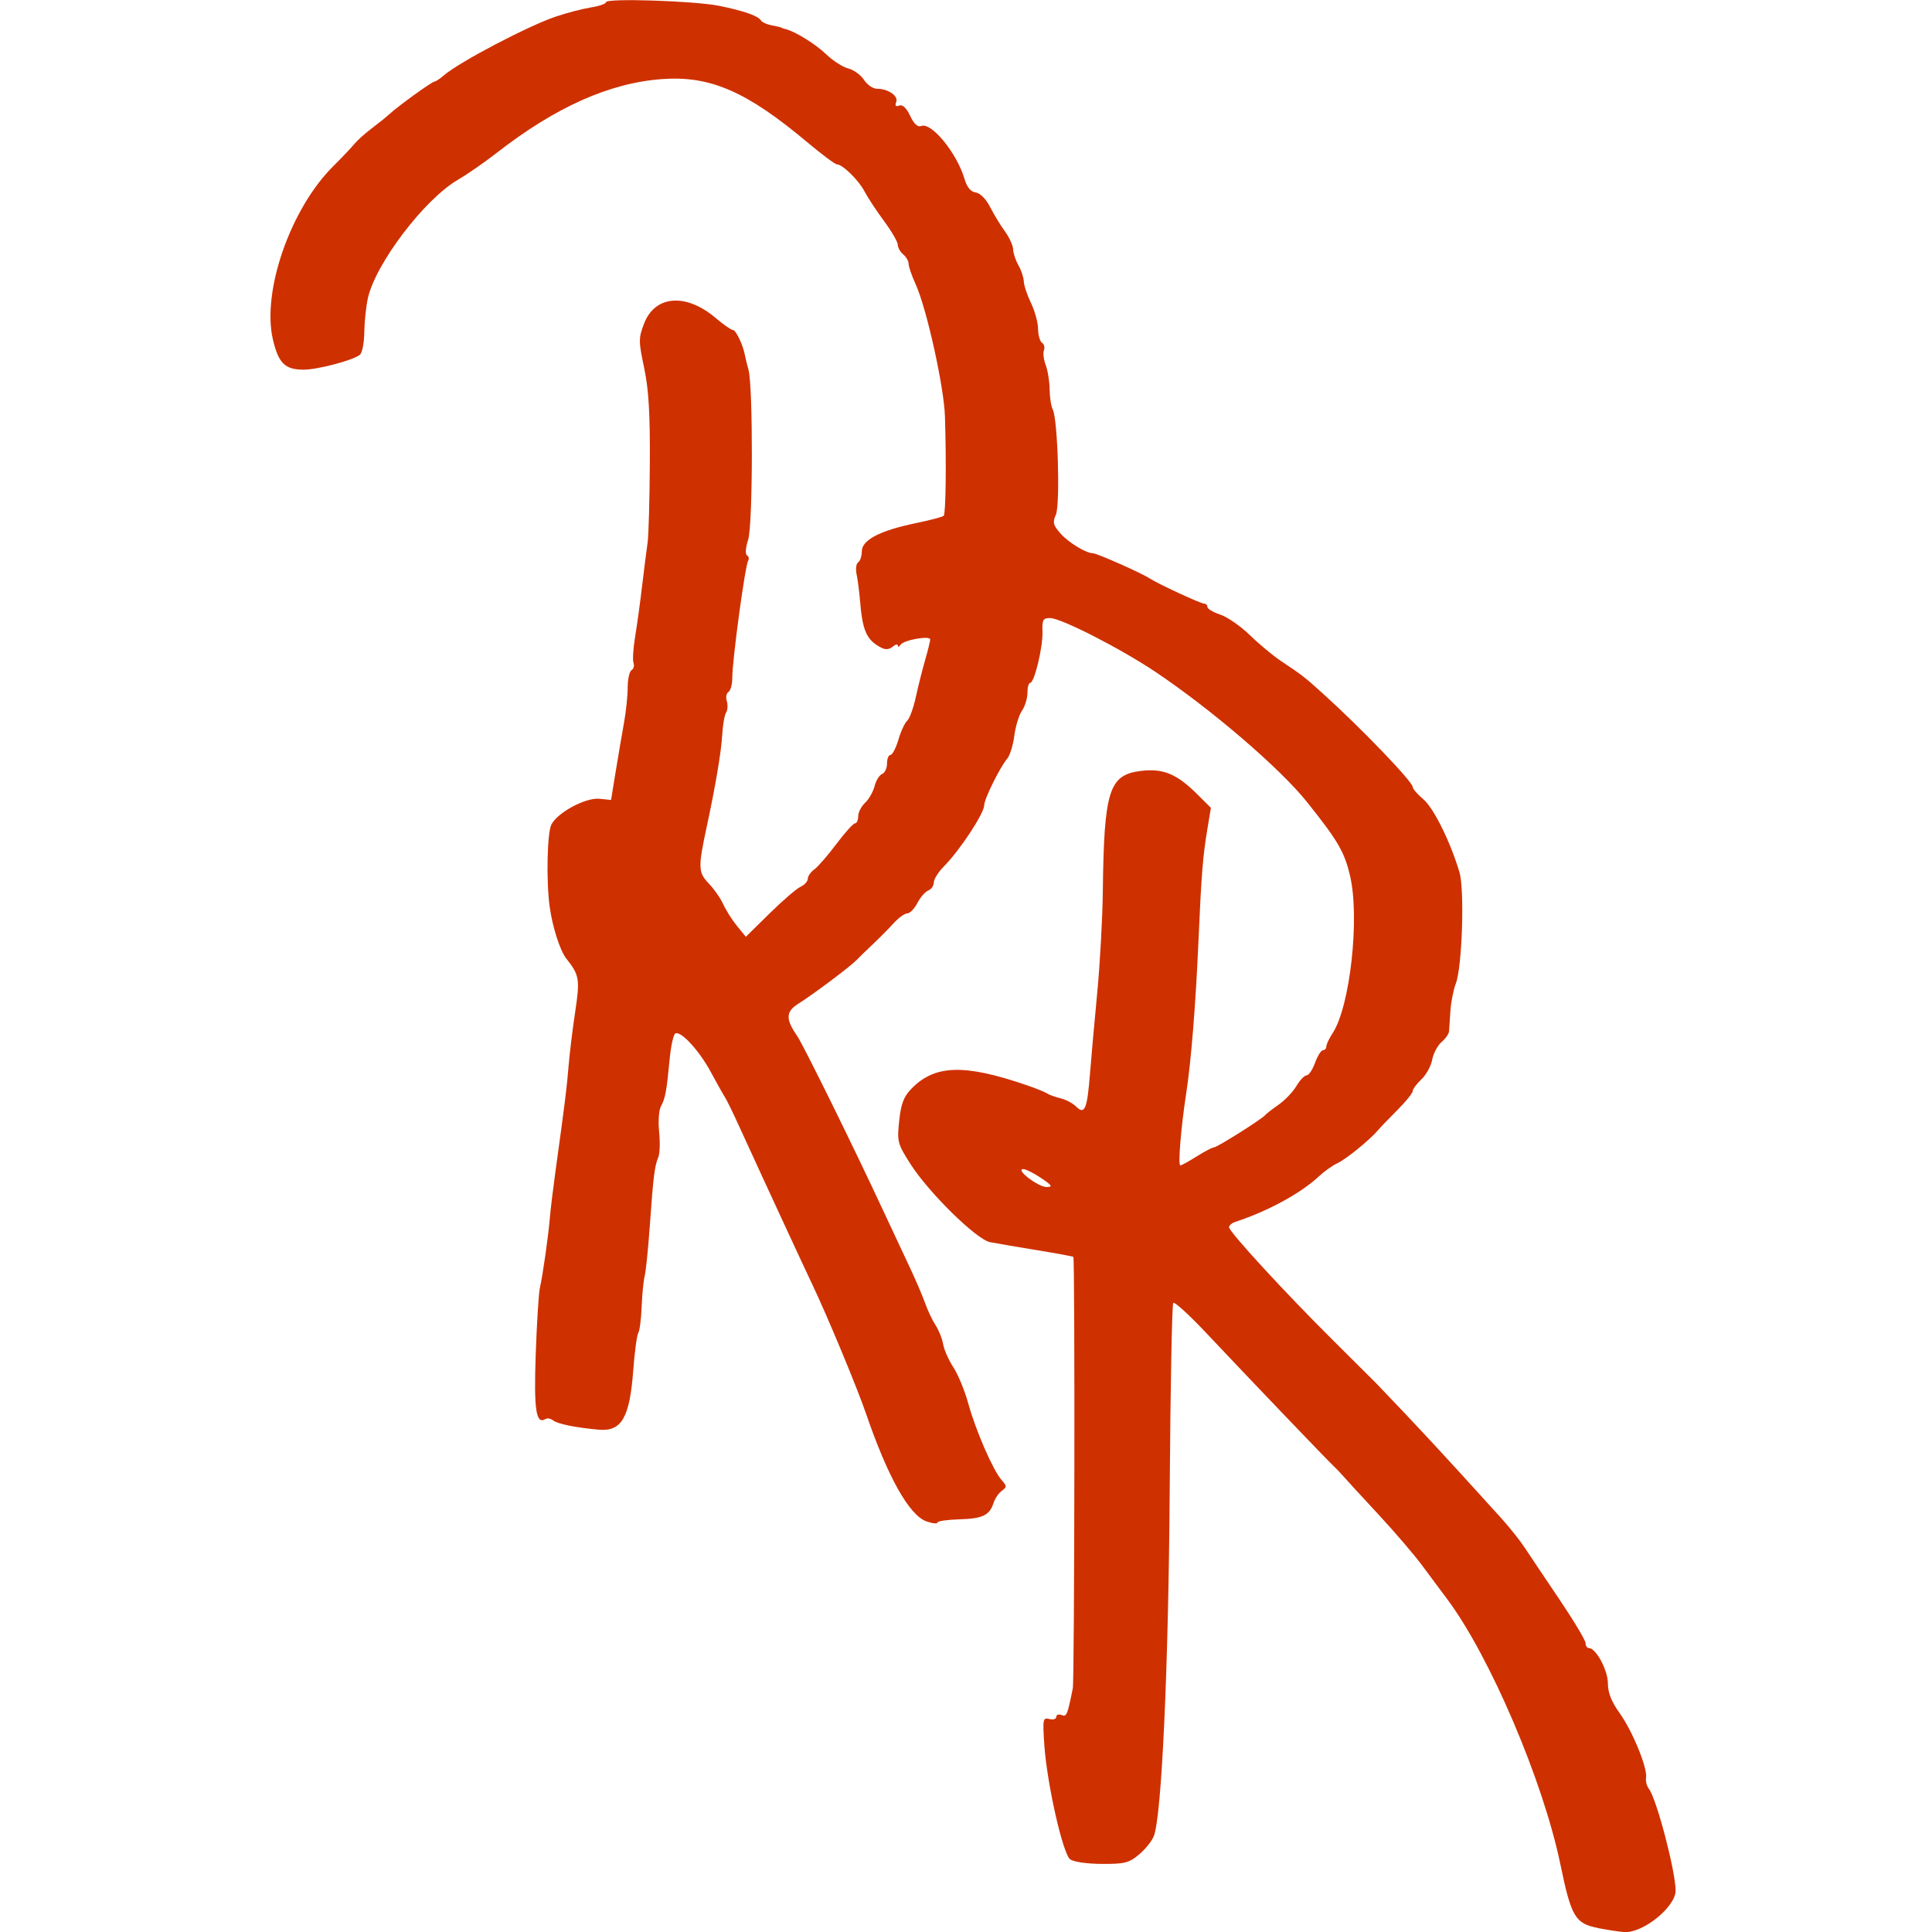 <?xml version="1.0" encoding="UTF-8" standalone="no"?>
<!-- Created with Inkscape (http://www.inkscape.org/) -->

<svg
   xmlns:dc="http://purl.org/dc/elements/1.1/"
   xmlns:cc="http://creativecommons.org/ns#"
   xmlns:rdf="http://www.w3.org/1999/02/22-rdf-syntax-ns#"
   xmlns:svg="http://www.w3.org/2000/svg"
   xmlns="http://www.w3.org/2000/svg"
   xmlns:sodipodi="http://sodipodi.sourceforge.net/DTD/sodipodi-0.dtd"
   xmlns:inkscape="http://www.inkscape.org/namespaces/inkscape"
   width="100mm"
   height="100mm"
   viewBox="0 0 100 100"
   version="1.1"
   id="svg8"
   sodipodi:docname="logo.svg"
   inkscape:version="0.92.4 (5da689c313, 2019-01-14)">
  <defs
     id="defs2" />
  <sodipodi:namedview
     id="base"
     pagecolor="#ffffff"
     bordercolor="#666666"
     borderopacity="1.0"
     inkscape:pageopacity="0.0"
     inkscape:pageshadow="2"
     inkscape:zoom="0.98994949"
     inkscape:cx="346.27574"
     inkscape:cy="75.561629"
     inkscape:document-units="mm"
     inkscape:current-layer="layer1"
     showgrid="false"
     inkscape:window-width="2560"
     inkscape:window-height="1377"
     inkscape:window-x="-8"
     inkscape:window-y="-8"
     inkscape:window-maximized="1" />
  <g
     inkscape:label="Layer 1"
     inkscape:groupmode="layer"
     id="layer1"
     transform="translate(-37.126,-63.809)">
    <path
       style="fill:#cf3000;stroke-width:0.186"
       d="m 119.834,163.6 c -1.176,-0.227 -1.381,-0.574 -1.943,-3.293 -0.891,-4.311 -3.649,-10.774 -5.859,-13.729 -0.301,-0.403 -0.889,-1.191 -1.305,-1.752 -0.416,-0.56 -1.428,-1.74 -2.248,-2.623 -0.82,-0.883 -1.632,-1.766 -1.804,-1.964 -0.172,-0.198 -0.424,-0.461 -0.559,-0.585 -0.291,-0.267 -4.311,-4.467 -6.561,-6.856 -0.868,-0.922 -1.634,-1.621 -1.7,-1.554 -0.067,0.067 -0.15,4.386 -0.184,9.598 -0.061,9.238 -0.412,16.924 -0.821,17.999 -0.096,0.252 -0.439,0.681 -0.763,0.954 -0.521,0.438 -0.746,0.495 -1.927,0.49 -0.777,-0.004 -1.466,-0.104 -1.645,-0.24 -0.381,-0.29 -1.202,-3.934 -1.336,-5.93 -0.089,-1.333 -0.073,-1.417 0.262,-1.33 0.196,0.051 0.357,7.7e-4 0.357,-0.109 0,-0.111 0.122,-0.155 0.272,-0.098 0.265,0.102 0.298,0.025 0.584,-1.381 0.089,-0.438 0.117,-22.242 0.028,-22.331 -0.027,-0.027 -0.887,-0.186 -1.911,-0.353 -1.024,-0.167 -2.107,-0.353 -2.407,-0.412 -0.703,-0.14 -3.177,-2.573 -4.115,-4.046 -0.668,-1.049 -0.695,-1.152 -0.582,-2.228 0.09,-0.865 0.232,-1.247 0.609,-1.641 1.221,-1.274 2.746,-1.324 6.03,-0.195 0.461,0.159 0.923,0.346 1.025,0.417 0.103,0.071 0.411,0.182 0.686,0.248 0.275,0.066 0.639,0.258 0.809,0.429 0.441,0.441 0.573,0.134 0.715,-1.676 0.066,-0.838 0.236,-2.74 0.378,-4.226 0.142,-1.487 0.272,-3.835 0.288,-5.219 0.063,-5.235 0.317,-6.046 1.958,-6.251 1.163,-0.145 1.867,0.146 2.943,1.218 l 0.694,0.691 -0.183,1.099 c -0.236,1.416 -0.31,2.348 -0.459,5.759 -0.147,3.354 -0.381,6.263 -0.641,7.953 -0.271,1.764 -0.427,3.697 -0.299,3.697 0.06,0 0.441,-0.21 0.847,-0.466 0.406,-0.256 0.807,-0.466 0.891,-0.466 0.162,0 2.491,-1.468 2.65,-1.67 0.051,-0.065 0.363,-0.307 0.694,-0.538 0.33,-0.231 0.747,-0.667 0.926,-0.97 0.179,-0.303 0.416,-0.55 0.527,-0.55 0.111,0 0.308,-0.294 0.438,-0.652 0.13,-0.359 0.314,-0.652 0.41,-0.652 0.096,0 0.174,-0.087 0.174,-0.193 0,-0.106 0.147,-0.417 0.326,-0.69 0.906,-1.38 1.413,-5.974 0.9,-8.149 -0.292,-1.238 -0.631,-1.817 -2.237,-3.825 -1.386,-1.734 -4.945,-4.788 -7.842,-6.729 -1.808,-1.211 -4.879,-2.779 -5.449,-2.781 -0.36,-0.001 -0.412,0.091 -0.39,0.698 0.029,0.788 -0.42,2.656 -0.637,2.656 -0.078,0 -0.142,0.233 -0.142,0.518 0,0.285 -0.127,0.699 -0.281,0.92 -0.155,0.221 -0.334,0.806 -0.398,1.3 -0.064,0.494 -0.231,1.03 -0.371,1.192 -0.362,0.418 -1.185,2.079 -1.186,2.393 -0.001,0.431 -1.256,2.338 -2.098,3.189 -0.282,0.285 -0.513,0.655 -0.513,0.822 0,0.167 -0.129,0.353 -0.286,0.414 -0.158,0.06 -0.411,0.351 -0.564,0.647 -0.153,0.295 -0.387,0.537 -0.521,0.537 -0.134,0 -0.454,0.231 -0.71,0.513 -0.257,0.282 -0.753,0.782 -1.103,1.112 -0.35,0.33 -0.72,0.689 -0.823,0.799 -0.288,0.307 -2.284,1.805 -2.978,2.234 -0.68,0.421 -0.701,0.8 -0.091,1.68 0.318,0.46 2.936,5.773 4.454,9.04 0.429,0.923 1.037,2.223 1.353,2.889 0.315,0.666 0.682,1.52 0.815,1.897 0.133,0.377 0.378,0.893 0.543,1.146 0.166,0.253 0.344,0.699 0.395,0.992 0.052,0.292 0.291,0.832 0.532,1.199 0.241,0.367 0.586,1.206 0.767,1.864 0.386,1.402 1.288,3.473 1.726,3.963 0.28,0.313 0.281,0.362 0.011,0.56 -0.163,0.119 -0.354,0.398 -0.424,0.619 -0.206,0.648 -0.568,0.823 -1.773,0.856 -0.625,0.018 -1.136,0.093 -1.136,0.168 0,0.075 -0.254,0.048 -0.564,-0.06 -0.891,-0.311 -2.004,-2.291 -3.125,-5.562 -0.456,-1.331 -1.96,-4.954 -2.747,-6.617 -0.339,-0.718 -0.907,-1.934 -1.261,-2.703 -0.354,-0.769 -0.955,-2.069 -1.335,-2.889 -0.38,-0.82 -0.939,-2.036 -1.241,-2.703 -0.302,-0.666 -0.63,-1.337 -0.729,-1.491 -0.099,-0.154 -0.429,-0.741 -0.733,-1.305 -0.604,-1.118 -1.56,-2.15 -1.834,-1.981 -0.095,0.059 -0.223,0.633 -0.285,1.277 -0.164,1.715 -0.232,2.084 -0.452,2.477 -0.111,0.198 -0.154,0.784 -0.098,1.329 0.055,0.536 0.037,1.126 -0.04,1.313 -0.197,0.476 -0.258,0.965 -0.439,3.508 -0.087,1.23 -0.208,2.423 -0.269,2.65 -0.06,0.227 -0.131,0.94 -0.156,1.584 -0.026,0.644 -0.104,1.255 -0.175,1.357 -0.071,0.103 -0.189,0.983 -0.262,1.956 -0.185,2.438 -0.605,3.157 -1.783,3.052 -1.199,-0.107 -2.136,-0.297 -2.362,-0.479 -0.124,-0.099 -0.303,-0.132 -0.398,-0.073 -0.489,0.302 -0.605,-0.47 -0.503,-3.367 0.057,-1.624 0.154,-3.162 0.214,-3.418 0.144,-0.61 0.441,-2.689 0.518,-3.635 0.033,-0.41 0.16,-1.459 0.28,-2.33 0.496,-3.584 0.602,-4.432 0.686,-5.499 0.049,-0.615 0.201,-1.871 0.339,-2.791 0.26,-1.732 0.228,-1.93 -0.461,-2.801 -0.321,-0.406 -0.716,-1.648 -0.857,-2.694 -0.182,-1.348 -0.126,-3.837 0.095,-4.244 0.343,-0.632 1.772,-1.394 2.482,-1.324 l 0.603,0.06 0.243,-1.491 c 0.134,-0.82 0.328,-1.958 0.431,-2.528 0.103,-0.57 0.187,-1.383 0.187,-1.806 0,-0.423 0.09,-0.825 0.199,-0.893 0.11,-0.068 0.155,-0.237 0.102,-0.377 -0.054,-0.139 -0.017,-0.739 0.081,-1.333 0.098,-0.593 0.263,-1.792 0.366,-2.663 0.103,-0.871 0.231,-1.878 0.283,-2.237 0.052,-0.359 0.104,-2.204 0.115,-4.101 0.015,-2.584 -0.059,-3.821 -0.294,-4.933 -0.292,-1.383 -0.293,-1.54 -0.006,-2.29 0.562,-1.472 2.168,-1.6 3.707,-0.295 0.403,0.342 0.803,0.621 0.89,0.621 0.157,0 0.529,0.778 0.624,1.305 0.028,0.154 0.11,0.489 0.183,0.746 0.244,0.855 0.232,8.05 -0.016,8.809 -0.131,0.403 -0.157,0.745 -0.06,0.805 0.093,0.057 0.12,0.182 0.061,0.278 -0.16,0.258 -0.825,5.176 -0.822,6.077 0.001,0.325 -0.088,0.647 -0.197,0.715 -0.109,0.068 -0.148,0.283 -0.086,0.478 0.062,0.196 0.045,0.461 -0.037,0.59 -0.082,0.129 -0.173,0.654 -0.201,1.167 -0.048,0.859 -0.356,2.682 -0.803,4.753 -0.451,2.089 -0.442,2.354 0.101,2.92 0.279,0.291 0.62,0.78 0.759,1.088 0.139,0.308 0.458,0.811 0.709,1.118 l 0.457,0.559 1.232,-1.211 c 0.677,-0.666 1.399,-1.287 1.602,-1.379 0.204,-0.092 0.371,-0.277 0.371,-0.409 0,-0.132 0.152,-0.35 0.337,-0.484 0.185,-0.134 0.699,-0.726 1.141,-1.315 0.442,-0.589 0.878,-1.072 0.968,-1.072 0.09,0 0.164,-0.164 0.164,-0.366 0,-0.201 0.161,-0.516 0.358,-0.699 0.197,-0.183 0.417,-0.571 0.49,-0.861 0.073,-0.29 0.247,-0.572 0.388,-0.626 0.141,-0.054 0.256,-0.299 0.256,-0.544 0,-0.245 0.081,-0.446 0.179,-0.446 0.098,0 0.284,-0.356 0.412,-0.792 0.128,-0.436 0.332,-0.876 0.453,-0.979 0.121,-0.103 0.321,-0.648 0.444,-1.212 0.123,-0.564 0.342,-1.433 0.486,-1.932 0.144,-0.499 0.262,-0.976 0.262,-1.06 0,-0.217 -1.37,0.025 -1.535,0.272 -0.075,0.112 -0.138,0.131 -0.14,0.042 -0.002,-0.089 -0.123,-0.063 -0.271,0.06 -0.188,0.156 -0.372,0.166 -0.621,0.033 -0.734,-0.393 -0.939,-0.861 -1.069,-2.446 -0.038,-0.461 -0.117,-1.064 -0.175,-1.339 -0.058,-0.275 -0.022,-0.553 0.082,-0.617 0.103,-0.064 0.188,-0.319 0.188,-0.567 0,-0.584 0.934,-1.074 2.775,-1.455 0.748,-0.155 1.407,-0.328 1.464,-0.385 0.109,-0.109 0.142,-2.748 0.065,-5.143 -0.05,-1.544 -0.952,-5.612 -1.519,-6.848 -0.199,-0.435 -0.362,-0.907 -0.362,-1.049 0,-0.142 -0.126,-0.363 -0.28,-0.491 -0.154,-0.128 -0.28,-0.351 -0.28,-0.497 0,-0.146 -0.323,-0.702 -0.717,-1.235 -0.394,-0.534 -0.848,-1.222 -1.007,-1.53 -0.302,-0.581 -1.137,-1.398 -1.429,-1.398 -0.092,0 -0.784,-0.517 -1.536,-1.148 -3.127,-2.624 -5.019,-3.448 -7.504,-3.266 -2.731,0.199 -5.52,1.445 -8.59,3.837 -0.615,0.479 -1.504,1.095 -1.976,1.369 -1.731,1.004 -4.263,4.33 -4.668,6.131 -0.096,0.428 -0.18,1.223 -0.187,1.768 -0.006,0.544 -0.108,1.068 -0.226,1.164 -0.35,0.285 -2.187,0.772 -2.915,0.772 -0.964,0 -1.303,-0.335 -1.59,-1.567 -0.578,-2.487 0.914,-6.77 3.122,-8.962 0.438,-0.434 0.925,-0.948 1.084,-1.142 0.159,-0.194 0.568,-0.562 0.909,-0.818 0.341,-0.256 0.758,-0.592 0.925,-0.746 0.466,-0.427 2.2,-1.678 2.327,-1.678 0.062,0 0.283,-0.147 0.49,-0.326 0.79,-0.683 4.354,-2.554 5.785,-3.036 0.568,-0.192 1.386,-0.405 1.817,-0.474 0.432,-0.069 0.785,-0.192 0.785,-0.273 0,-0.216 4.567,-0.068 5.85,0.189 1.271,0.255 2.021,0.517 2.17,0.758 0.058,0.094 0.311,0.208 0.563,0.254 0.252,0.046 0.479,0.101 0.505,0.121 0.026,0.02 0.11,0.051 0.186,0.068 0.481,0.104 1.557,0.767 2.106,1.295 0.354,0.341 0.873,0.676 1.154,0.745 0.281,0.069 0.647,0.334 0.814,0.588 0.167,0.255 0.467,0.463 0.667,0.463 0.587,0 1.126,0.369 1.004,0.687 -0.075,0.195 -0.025,0.254 0.156,0.184 0.173,-0.066 0.372,0.12 0.566,0.531 0.204,0.43 0.39,0.598 0.582,0.525 0.525,-0.201 1.837,1.407 2.229,2.733 0.13,0.44 0.32,0.671 0.583,0.709 0.231,0.033 0.533,0.338 0.74,0.746 0.193,0.379 0.539,0.949 0.77,1.266 0.231,0.317 0.422,0.737 0.426,0.932 0.004,0.195 0.126,0.565 0.273,0.821 0.147,0.256 0.272,0.634 0.279,0.839 0.007,0.205 0.175,0.708 0.373,1.118 0.198,0.41 0.363,1.013 0.366,1.34 0.004,0.327 0.096,0.65 0.205,0.718 0.11,0.068 0.154,0.241 0.098,0.385 -0.055,0.144 -0.014,0.491 0.093,0.771 0.106,0.28 0.197,0.845 0.202,1.257 0.005,0.411 0.078,0.879 0.162,1.039 0.261,0.496 0.392,4.942 0.16,5.451 -0.175,0.385 -0.141,0.532 0.223,0.95 0.414,0.476 1.34,1.043 1.703,1.043 0.201,0 2.52,1.029 2.937,1.304 0.43,0.283 2.641,1.306 2.822,1.306 0.088,0 0.161,0.077 0.161,0.172 0,0.095 0.299,0.271 0.664,0.391 0.365,0.121 1.055,0.599 1.533,1.064 0.478,0.465 1.198,1.064 1.601,1.333 1.138,0.76 1.202,0.809 2.189,1.7 1.963,1.77 4.638,4.554 4.638,4.827 0,0.095 0.248,0.381 0.552,0.636 0.531,0.447 1.396,2.194 1.867,3.772 0.272,0.91 0.14,4.931 -0.189,5.77 -0.121,0.308 -0.245,0.937 -0.277,1.398 -0.032,0.461 -0.065,0.944 -0.073,1.074 -0.009,0.129 -0.183,0.378 -0.388,0.553 -0.205,0.175 -0.422,0.587 -0.484,0.914 -0.061,0.328 -0.313,0.785 -0.56,1.017 -0.247,0.232 -0.448,0.505 -0.448,0.607 0,0.102 -0.356,0.542 -0.792,0.978 -0.436,0.436 -0.885,0.904 -0.999,1.04 -0.411,0.492 -1.666,1.514 -2.105,1.714 -0.247,0.112 -0.675,0.416 -0.952,0.674 -0.945,0.882 -2.627,1.799 -4.332,2.362 -0.179,0.059 -0.326,0.184 -0.326,0.276 0,0.236 2.911,3.402 5.375,5.846 1.137,1.128 2.147,2.134 2.246,2.237 2.263,2.361 3.296,3.475 6.473,6.983 0.421,0.465 0.967,1.151 1.212,1.524 0.245,0.373 1.054,1.579 1.797,2.68 0.743,1.101 1.351,2.117 1.351,2.258 0,0.141 0.078,0.256 0.174,0.256 0.364,0 0.982,1.149 0.981,1.826 -5.2e-4,0.483 0.182,0.945 0.606,1.538 0.67,0.935 1.453,2.848 1.369,3.344 -0.03,0.175 0.037,0.436 0.148,0.579 0.397,0.514 1.382,4.271 1.382,5.27 0,0.837 -1.681,2.199 -2.647,2.143 -0.236,-0.013 -0.855,-0.107 -1.376,-0.207 z M 91.011,124.782 c -0.377,-0.256 -0.795,-0.463 -0.929,-0.46 -0.416,0.01 0.78,0.926 1.209,0.926 0.342,0 0.298,-0.073 -0.28,-0.466 z"
       id="path3724"
       inkscape:connector-curvature="0" />
  </g>
</svg>
